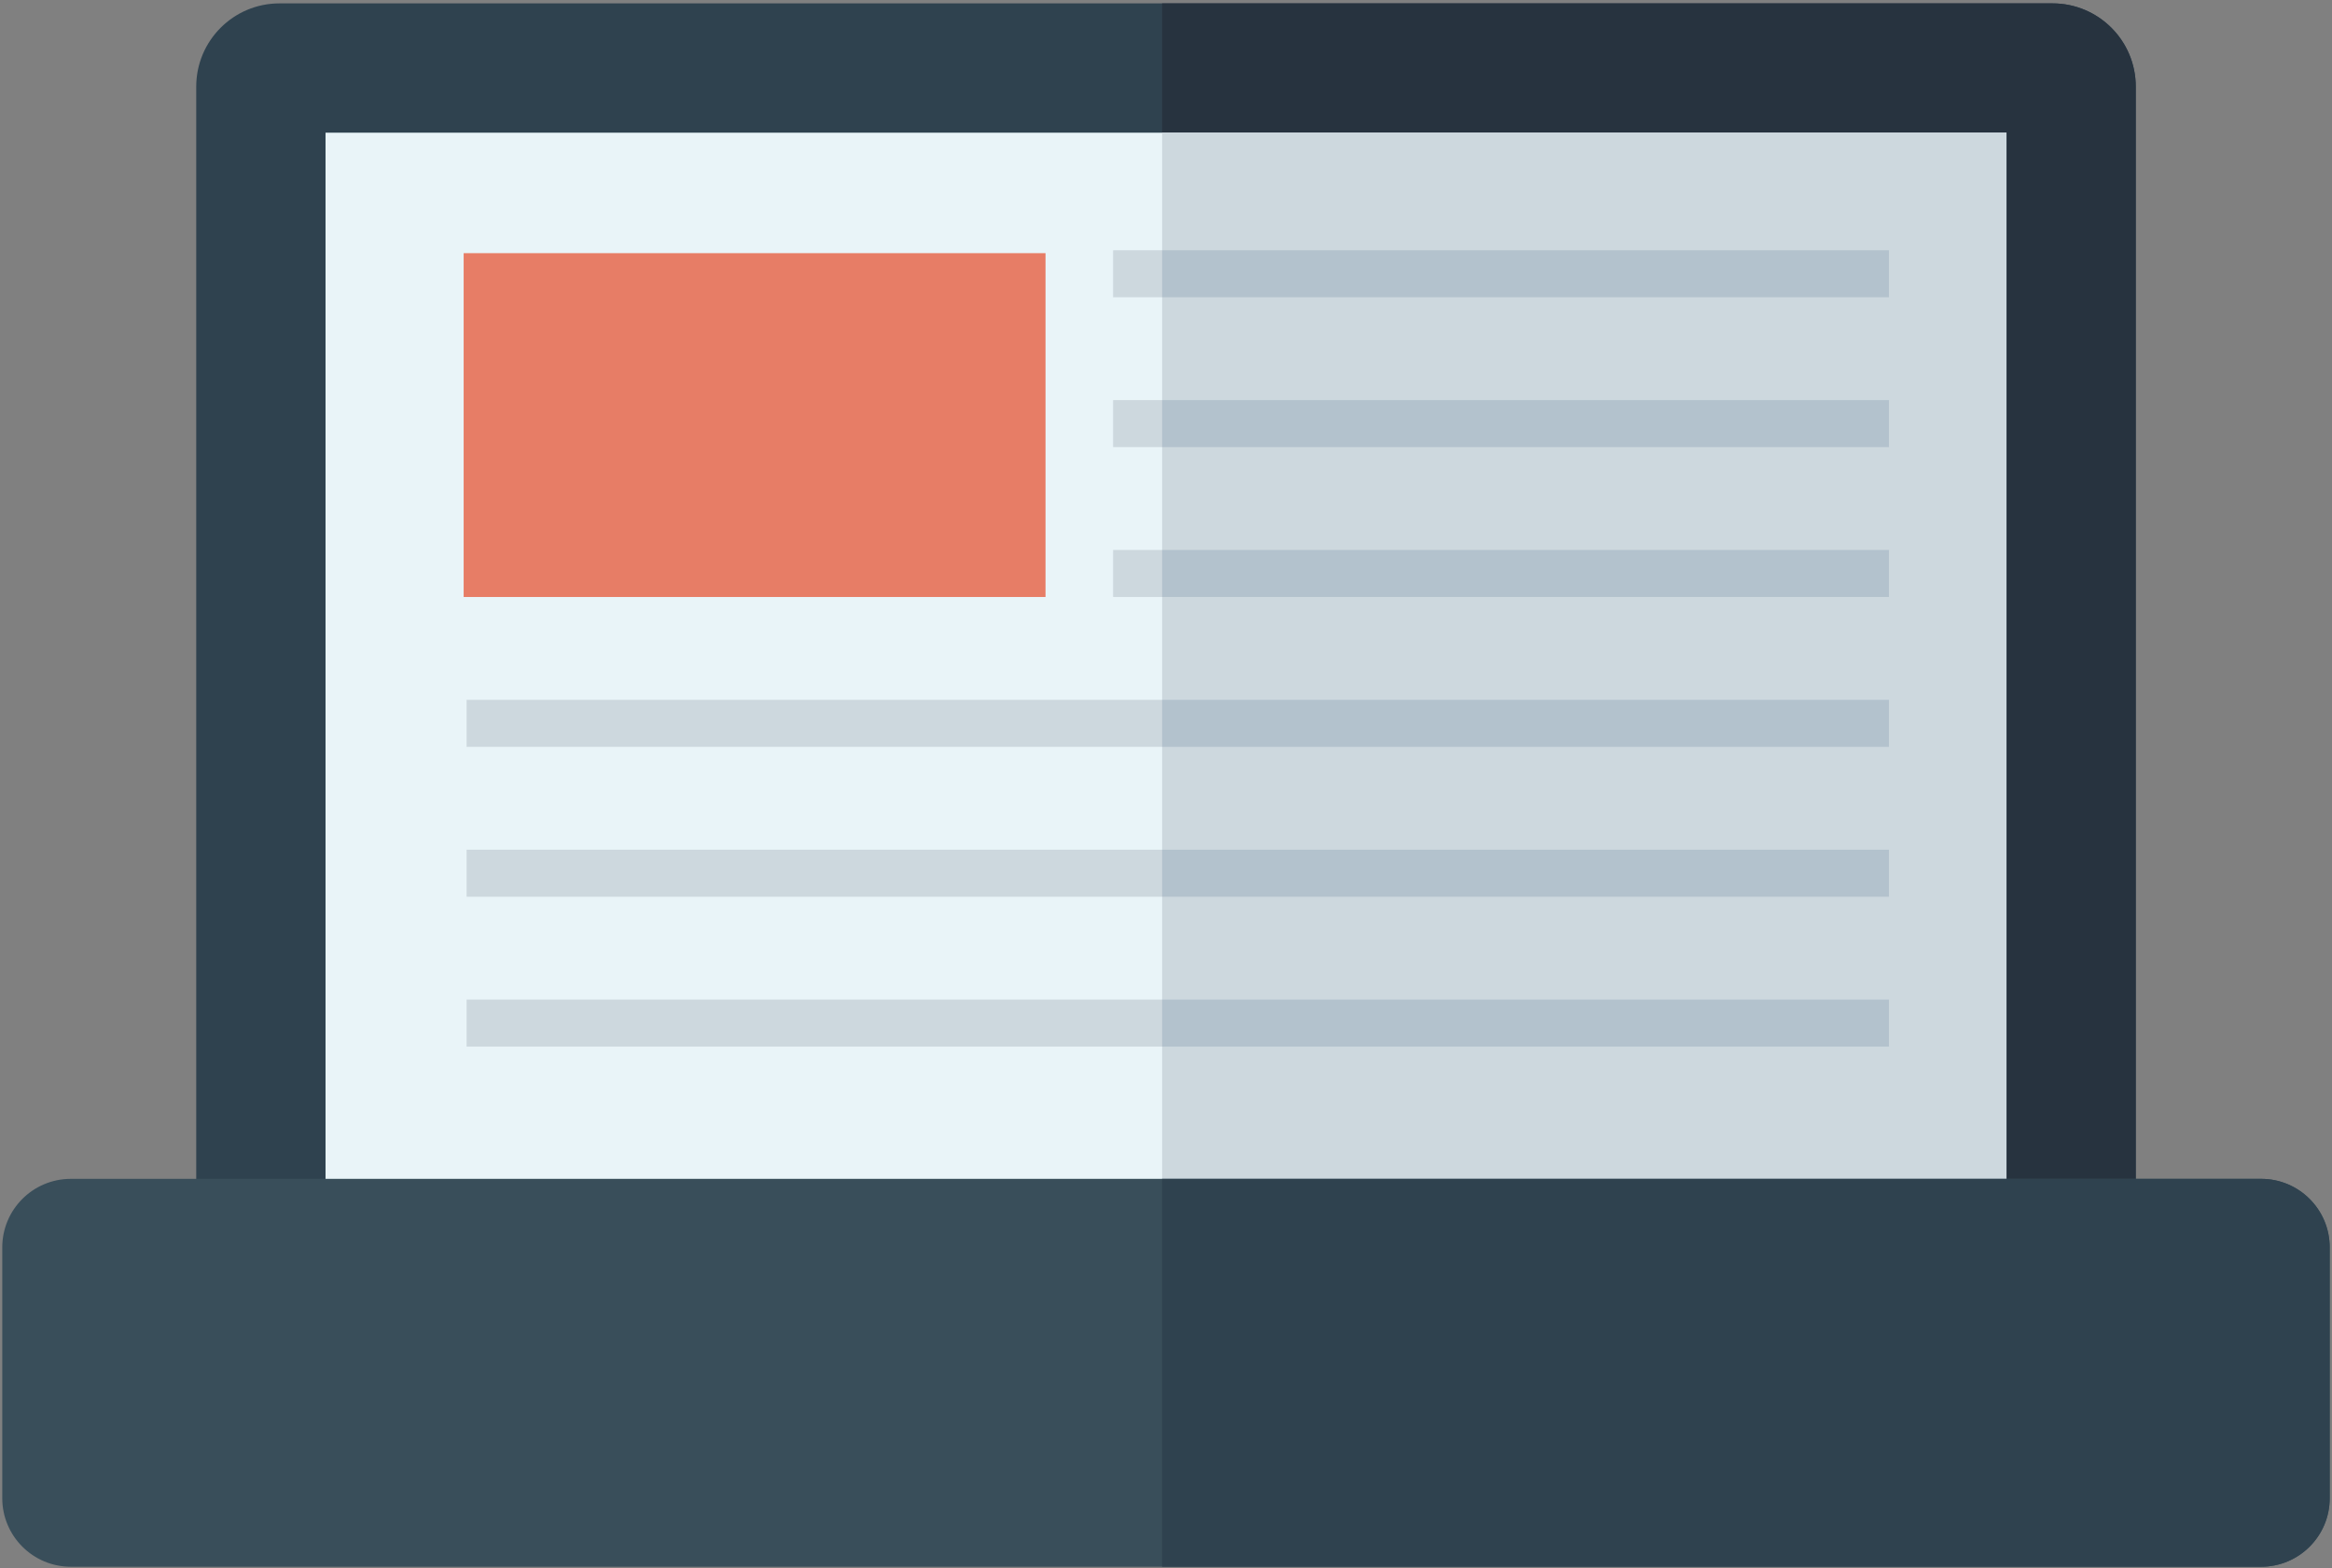 
<svg width="342px" height="230px" viewBox="123 211 342 230" version="1.1" xmlns="http://www.w3.org/2000/svg" xmlns:xlink="http://www.w3.org/1999/xlink">
    <rect x="123" y="211" width="342" height="230" fill="#808080" stroke="none"/>
    <!-- Generator: Sketch 42 (36781) - http://www.bohemiancoding.com/sketch -->
    <desc>Created with Sketch.</desc>
    <defs>
        <polygon id="path-1" points="0.04 229.999 0.04 0.447 341 0.447 341 115.223 341 229.999 0.04 229.999"></polygon>
    </defs>
    <g id="laptop" stroke="none" stroke-width="1" fill="none" fill-rule="evenodd" transform="translate(123, 211)">
        <g id="Group-3">
            <mask id="mask-2" fill="white">
                <use xlink:href="#path-1"></use>
            </mask>
            <g id="Clip-2"></g>
        </g>
        <path d="M313.222,179.783 L28.778,179.783 L28.778,12.708 C28.778,5.965 34.244,0.496 40.99,0.496 L301.012,0.496 C307.756,0.496 313.222,5.963 313.222,12.708 L313.222,179.783" id="Fill-5" fill="#2F424F"></path>
        <path d="M313.222,12.707 C313.222,5.963 307.756,0.496 301.012,0.496 L170.428,0.496 L170.428,179.783 L313.222,179.783 L313.222,12.707" id="Fill-6" fill="#27333F"></path>
        <polygon id="Fill-7" fill="#E9F4F8" points="47.741 178.059 294.259 178.059 294.259 19.459 47.741 19.459"></polygon>
        <polygon id="Fill-8" fill="#CDD8DE" points="170.431 178.059 294.264 178.059 294.264 19.459 170.431 19.459"></polygon>
        <path d="M331.609,229.776 L10.389,229.776 C4.834,229.776 0.332,225.273 0.332,219.72 L0.332,182.944 C0.332,177.39 4.834,172.889 10.389,172.889 L331.609,172.889 C337.164,172.889 341.665,177.391 341.665,182.944 L341.665,219.72 C341.667,225.273 337.164,229.776 331.609,229.776" id="Fill-9" fill="#394E5A"></path>
        <path d="M331.609,172.887 L170.426,172.887 L170.426,229.776 L331.609,229.776 C337.164,229.776 341.665,225.273 341.665,219.72 L341.665,182.944 C341.667,177.39 337.164,172.887 331.609,172.887" id="Fill-10" fill="#2F424F"></path>
        <polygon id="Fill-11" fill="#E77D66" points="67.997 87.554 153.33 87.554 153.33 37.129 67.997 37.129"></polygon>
        <polygon id="Fill-12" fill="#CDD8DE" points="163.242 43.594 277.02 43.594 277.02 36.698 163.242 36.698"></polygon>
        <polygon id="Fill-13" fill="#CDD8DE" points="163.242 65.574 277.02 65.574 277.02 58.678 163.242 58.678"></polygon>
        <polygon id="Fill-14" fill="#CDD8DE" points="163.242 87.554 277.02 87.554 277.02 80.658 163.242 80.658"></polygon>
        <polygon id="Fill-15" fill="#CDD8DE" points="68.428 109.533 277.02 109.533 277.02 102.638 68.428 102.638"></polygon>
        <polygon id="Fill-16" fill="#CDD8DE" points="68.428 131.513 277.02 131.513 277.02 124.618 68.428 124.618"></polygon>
        <polygon id="Fill-17" fill="#CDD8DE" points="68.428 153.493 277.02 153.493 277.02 146.597 68.428 146.597"></polygon>
        <polygon id="Fill-18" fill="#B3C2CD" points="170.431 43.594 277.025 43.594 277.025 36.698 170.431 36.698"></polygon>
        <polygon id="Fill-19" fill="#B3C2CD" points="170.431 65.574 277.025 65.574 277.025 58.678 170.431 58.678"></polygon>
        <polygon id="Fill-20" fill="#B3C2CD" points="170.431 87.554 277.025 87.554 277.025 80.658 170.431 80.658"></polygon>
        <polygon id="Fill-21" fill="#B3C2CD" points="170.431 109.533 277.025 109.533 277.025 102.638 170.431 102.638"></polygon>
        <polygon id="Fill-22" fill="#B3C2CD" points="170.431 131.513 277.025 131.513 277.025 124.618 170.431 124.618"></polygon>
        <polygon id="Fill-23" fill="#B3C2CD" points="170.431 153.493 277.025 153.493 277.025 146.597 170.431 146.597"></polygon>
    </g>
</svg>